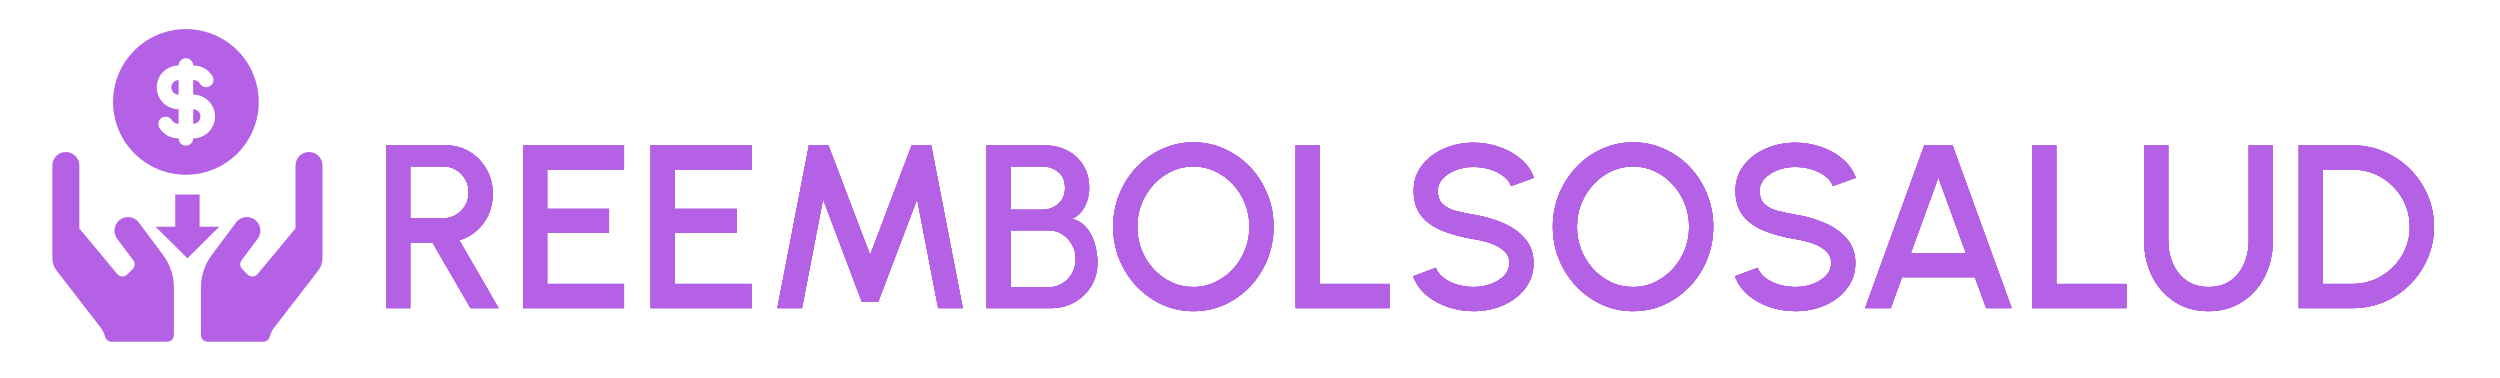 <svg width="430" height="65" viewBox="0 0 430 65" fill="none" xmlns="http://www.w3.org/2000/svg">
<path d="M66.4 53V25H76.7C78.22 25 79.587 25.373 80.8 26.12C82.013 26.867 82.973 27.873 83.68 29.14C84.4 30.393 84.76 31.793 84.76 33.34C84.76 34.647 84.513 35.84 84.02 36.92C83.54 38 82.86 38.92 81.98 39.68C81.113 40.44 80.12 40.987 79 41.32L85.76 53H80.94L74.38 41.7H70.56V53H66.4ZM70.56 37.54H76.26C77.06 37.54 77.787 37.34 78.44 36.94C79.107 36.54 79.633 36.007 80.02 35.34C80.407 34.673 80.6 33.92 80.6 33.08C80.6 32.24 80.407 31.487 80.02 30.82C79.633 30.14 79.107 29.607 78.44 29.22C77.787 28.82 77.06 28.62 76.26 28.62H70.56V37.54ZM89.955 53V25H107.335V29.16H94.115V35.92H104.755V40.08H94.115V48.84H107.335V53H89.955ZM111.908 53V25H129.288V29.16H116.068V35.92H126.708V40.08H116.068V48.84H129.288V53H111.908ZM133.705 53L139.125 25H142.485L149.665 43.86L156.805 25H160.165L165.605 53H161.365L157.745 34.26L151.045 51.94H148.245L141.565 34.26L137.945 53H133.705ZM169.681 53V25H179.621C181.061 25 182.361 25.293 183.521 25.88C184.695 26.467 185.621 27.313 186.301 28.42C186.995 29.513 187.341 30.827 187.341 32.36C187.341 33.107 187.221 33.84 186.981 34.56C186.741 35.28 186.401 35.913 185.961 36.46C185.521 37.007 184.988 37.393 184.361 37.62C185.215 37.833 185.921 38.22 186.481 38.78C187.055 39.327 187.508 39.967 187.841 40.7C188.175 41.433 188.408 42.193 188.541 42.98C188.688 43.767 188.761 44.513 188.761 45.22C188.761 46.713 188.401 48.047 187.681 49.22C186.961 50.393 185.995 51.32 184.781 52C183.581 52.667 182.255 53 180.801 53H169.681ZM173.841 49.4H180.401C181.255 49.4 182.028 49.187 182.721 48.76C183.428 48.333 183.988 47.747 184.401 47C184.815 46.24 185.021 45.387 185.021 44.44C185.021 43.613 184.815 42.833 184.401 42.1C183.988 41.353 183.428 40.753 182.721 40.3C182.028 39.847 181.255 39.62 180.401 39.62H173.841V49.4ZM173.841 36.08H179.181C180.275 36.08 181.215 35.747 182.001 35.08C182.788 34.413 183.181 33.5 183.181 32.34C183.181 31.1 182.788 30.173 182.001 29.56C181.215 28.933 180.275 28.62 179.181 28.62H173.841V36.08ZM205.259 53.52C203.366 53.52 201.586 53.147 199.919 52.4C198.253 51.64 196.786 50.593 195.519 49.26C194.253 47.927 193.259 46.387 192.539 44.64C191.819 42.88 191.459 41 191.459 39C191.459 37 191.819 35.127 192.539 33.38C193.259 31.62 194.253 30.073 195.519 28.74C196.786 27.407 198.253 26.367 199.919 25.62C201.586 24.86 203.366 24.48 205.259 24.48C207.166 24.48 208.953 24.86 210.619 25.62C212.286 26.367 213.753 27.407 215.019 28.74C216.286 30.073 217.273 31.62 217.979 33.38C218.699 35.127 219.059 37 219.059 39C219.059 41 218.699 42.88 217.979 44.64C217.273 46.387 216.286 47.927 215.019 49.26C213.753 50.593 212.286 51.64 210.619 52.4C208.953 53.147 207.166 53.52 205.259 53.52ZM205.259 49.36C206.593 49.36 207.839 49.087 208.999 48.54C210.159 47.993 211.179 47.247 212.059 46.3C212.953 45.34 213.646 44.24 214.139 43C214.646 41.747 214.899 40.413 214.899 39C214.899 37.587 214.646 36.253 214.139 35C213.646 33.747 212.953 32.647 212.059 31.7C211.179 30.74 210.159 29.993 208.999 29.46C207.839 28.913 206.593 28.64 205.259 28.64C203.926 28.64 202.679 28.913 201.519 29.46C200.359 30.007 199.333 30.76 198.439 31.72C197.559 32.667 196.866 33.767 196.359 35.02C195.866 36.26 195.619 37.587 195.619 39C195.619 40.427 195.866 41.767 196.359 43.02C196.866 44.26 197.559 45.36 198.439 46.32C199.333 47.267 200.359 48.013 201.519 48.56C202.679 49.093 203.926 49.36 205.259 49.36ZM222.845 53V25H227.005V48.84H239.065V53H222.845ZM253.45 53.52C251.917 53.52 250.444 53.28 249.03 52.8C247.617 52.32 246.384 51.633 245.33 50.74C244.277 49.833 243.524 48.76 243.07 47.52L246.97 46.06C247.197 46.7 247.63 47.273 248.27 47.78C248.924 48.273 249.697 48.66 250.59 48.94C251.497 49.22 252.45 49.36 253.45 49.36C254.517 49.36 255.517 49.187 256.45 48.84C257.397 48.493 258.157 48.013 258.73 47.4C259.317 46.787 259.61 46.067 259.61 45.24C259.61 44.387 259.304 43.687 258.69 43.14C258.09 42.593 257.317 42.16 256.37 41.84C255.437 41.52 254.464 41.28 253.45 41.12C251.49 40.8 249.73 40.333 248.17 39.72C246.624 39.107 245.397 38.247 244.49 37.14C243.597 36.033 243.15 34.593 243.15 32.82C243.15 31.153 243.624 29.7 244.57 28.46C245.53 27.22 246.79 26.26 248.35 25.58C249.924 24.887 251.624 24.54 253.45 24.54C254.957 24.54 256.41 24.78 257.81 25.26C259.224 25.727 260.464 26.413 261.53 27.32C262.61 28.213 263.384 29.3 263.85 30.58L259.91 32C259.684 31.347 259.25 30.78 258.61 30.3C257.97 29.807 257.197 29.42 256.29 29.14C255.397 28.86 254.45 28.72 253.45 28.72C252.384 28.707 251.384 28.88 250.45 29.24C249.53 29.587 248.777 30.067 248.19 30.68C247.604 31.293 247.31 32.007 247.31 32.82C247.31 33.82 247.584 34.58 248.13 35.1C248.677 35.62 249.41 36.007 250.33 36.26C251.264 36.5 252.304 36.72 253.45 36.92C255.29 37.213 256.99 37.7 258.55 38.38C260.124 39.06 261.384 39.967 262.33 41.1C263.29 42.22 263.77 43.6 263.77 45.24C263.77 46.893 263.29 48.347 262.33 49.6C261.384 50.84 260.124 51.807 258.55 52.5C256.99 53.18 255.29 53.52 253.45 53.52ZM280.884 53.52C278.991 53.52 277.211 53.147 275.544 52.4C273.878 51.64 272.411 50.593 271.144 49.26C269.878 47.927 268.884 46.387 268.164 44.64C267.444 42.88 267.084 41 267.084 39C267.084 37 267.444 35.127 268.164 33.38C268.884 31.62 269.878 30.073 271.144 28.74C272.411 27.407 273.878 26.367 275.544 25.62C277.211 24.86 278.991 24.48 280.884 24.48C282.791 24.48 284.578 24.86 286.244 25.62C287.911 26.367 289.378 27.407 290.644 28.74C291.911 30.073 292.898 31.62 293.604 33.38C294.324 35.127 294.684 37 294.684 39C294.684 41 294.324 42.88 293.604 44.64C292.898 46.387 291.911 47.927 290.644 49.26C289.378 50.593 287.911 51.64 286.244 52.4C284.578 53.147 282.791 53.52 280.884 53.52ZM280.884 49.36C282.218 49.36 283.464 49.087 284.624 48.54C285.784 47.993 286.804 47.247 287.684 46.3C288.578 45.34 289.271 44.24 289.764 43C290.271 41.747 290.524 40.413 290.524 39C290.524 37.587 290.271 36.253 289.764 35C289.271 33.747 288.578 32.647 287.684 31.7C286.804 30.74 285.784 29.993 284.624 29.46C283.464 28.913 282.218 28.64 280.884 28.64C279.551 28.64 278.304 28.913 277.144 29.46C275.984 30.007 274.958 30.76 274.064 31.72C273.184 32.667 272.491 33.767 271.984 35.02C271.491 36.26 271.244 37.587 271.244 39C271.244 40.427 271.491 41.767 271.984 43.02C272.491 44.26 273.184 45.36 274.064 46.32C274.958 47.267 275.984 48.013 277.144 48.56C278.304 49.093 279.551 49.36 280.884 49.36ZM308.802 53.52C307.269 53.52 305.795 53.28 304.382 52.8C302.969 52.32 301.735 51.633 300.682 50.74C299.629 49.833 298.875 48.76 298.422 47.52L302.322 46.06C302.549 46.7 302.982 47.273 303.622 47.78C304.275 48.273 305.049 48.66 305.942 48.94C306.849 49.22 307.802 49.36 308.802 49.36C309.869 49.36 310.869 49.187 311.802 48.84C312.749 48.493 313.509 48.013 314.082 47.4C314.669 46.787 314.962 46.067 314.962 45.24C314.962 44.387 314.655 43.687 314.042 43.14C313.442 42.593 312.669 42.16 311.722 41.84C310.789 41.52 309.815 41.28 308.802 41.12C306.842 40.8 305.082 40.333 303.522 39.72C301.975 39.107 300.749 38.247 299.842 37.14C298.949 36.033 298.502 34.593 298.502 32.82C298.502 31.153 298.975 29.7 299.922 28.46C300.882 27.22 302.142 26.26 303.702 25.58C305.275 24.887 306.975 24.54 308.802 24.54C310.309 24.54 311.762 24.78 313.162 25.26C314.575 25.727 315.815 26.413 316.882 27.32C317.962 28.213 318.735 29.3 319.202 30.58L315.262 32C315.035 31.347 314.602 30.78 313.962 30.3C313.322 29.807 312.549 29.42 311.642 29.14C310.749 28.86 309.802 28.72 308.802 28.72C307.735 28.707 306.735 28.88 305.802 29.24C304.882 29.587 304.129 30.067 303.542 30.68C302.955 31.293 302.662 32.007 302.662 32.82C302.662 33.82 302.935 34.58 303.482 35.1C304.029 35.62 304.762 36.007 305.682 36.26C306.615 36.5 307.655 36.72 308.802 36.92C310.642 37.213 312.342 37.7 313.902 38.38C315.475 39.06 316.735 39.967 317.682 41.1C318.642 42.22 319.122 43.6 319.122 45.24C319.122 46.893 318.642 48.347 317.682 49.6C316.735 50.84 315.475 51.807 313.902 52.5C312.342 53.18 310.642 53.52 308.802 53.52ZM330.975 25H335.835L346.015 53H341.615L339.675 47.68H327.135L325.215 53H320.795L330.975 25ZM328.675 43.52H338.135L333.395 30.52L328.675 43.52ZM349.525 53V25H353.685V48.84H365.745V53H349.525ZM379.863 53.52C377.623 53.52 375.669 52.973 374.003 51.88C372.349 50.787 371.063 49.32 370.143 47.48C369.236 45.627 368.783 43.573 368.783 41.32V25H372.943V41.32C372.943 42.787 373.209 44.133 373.743 45.36C374.289 46.573 375.076 47.547 376.103 48.28C377.143 49 378.396 49.36 379.863 49.36C381.369 49.36 382.636 49 383.663 48.28C384.689 47.547 385.463 46.573 385.983 45.36C386.516 44.133 386.783 42.787 386.783 41.32V25H390.943V41.32C390.943 43.013 390.683 44.6 390.163 46.08C389.643 47.547 388.896 48.84 387.923 49.96C386.949 51.08 385.783 51.953 384.423 52.58C383.063 53.207 381.543 53.52 379.863 53.52ZM395.384 53V25H404.644C406.578 25 408.391 25.367 410.084 26.1C411.778 26.82 413.264 27.827 414.544 29.12C415.824 30.4 416.824 31.887 417.544 33.58C418.278 35.26 418.644 37.067 418.644 39C418.644 40.933 418.278 42.747 417.544 44.44C416.824 46.12 415.824 47.607 414.544 48.9C413.264 50.18 411.778 51.187 410.084 51.92C408.391 52.64 406.578 53 404.644 53H395.384ZM399.544 48.84H404.644C406.004 48.84 407.271 48.587 408.444 48.08C409.631 47.573 410.678 46.867 411.584 45.96C412.504 45.053 413.218 44.007 413.724 42.82C414.231 41.633 414.484 40.36 414.484 39C414.484 37.64 414.231 36.367 413.724 35.18C413.218 33.993 412.504 32.947 411.584 32.04C410.678 31.133 409.631 30.427 408.444 29.92C407.271 29.413 406.004 29.16 404.644 29.16H399.544V48.84Z" fill="#B461E5"/>
<path d="M66.4 53V25H76.7C78.22 25 79.587 25.373 80.8 26.12C82.013 26.867 82.973 27.873 83.68 29.14C84.4 30.393 84.76 31.793 84.76 33.34C84.76 34.647 84.513 35.84 84.02 36.92C83.54 38 82.86 38.92 81.98 39.68C81.113 40.44 80.12 40.987 79 41.32L85.76 53H80.94L74.38 41.7H70.56V53H66.4ZM70.56 37.54H76.26C77.06 37.54 77.787 37.34 78.44 36.94C79.107 36.54 79.633 36.007 80.02 35.34C80.407 34.673 80.6 33.92 80.6 33.08C80.6 32.24 80.407 31.487 80.02 30.82C79.633 30.14 79.107 29.607 78.44 29.22C77.787 28.82 77.06 28.62 76.26 28.62H70.56V37.54ZM89.955 53V25H107.335V29.16H94.115V35.92H104.755V40.08H94.115V48.84H107.335V53H89.955ZM111.908 53V25H129.288V29.16H116.068V35.92H126.708V40.08H116.068V48.84H129.288V53H111.908ZM133.705 53L139.125 25H142.485L149.665 43.86L156.805 25H160.165L165.605 53H161.365L157.745 34.26L151.045 51.94H148.245L141.565 34.26L137.945 53H133.705ZM169.681 53V25H179.621C181.061 25 182.361 25.293 183.521 25.88C184.695 26.467 185.621 27.313 186.301 28.42C186.995 29.513 187.341 30.827 187.341 32.36C187.341 33.107 187.221 33.84 186.981 34.56C186.741 35.28 186.401 35.913 185.961 36.46C185.521 37.007 184.988 37.393 184.361 37.62C185.215 37.833 185.921 38.22 186.481 38.78C187.055 39.327 187.508 39.967 187.841 40.7C188.175 41.433 188.408 42.193 188.541 42.98C188.688 43.767 188.761 44.513 188.761 45.22C188.761 46.713 188.401 48.047 187.681 49.22C186.961 50.393 185.995 51.32 184.781 52C183.581 52.667 182.255 53 180.801 53H169.681ZM173.841 49.4H180.401C181.255 49.4 182.028 49.187 182.721 48.76C183.428 48.333 183.988 47.747 184.401 47C184.815 46.24 185.021 45.387 185.021 44.44C185.021 43.613 184.815 42.833 184.401 42.1C183.988 41.353 183.428 40.753 182.721 40.3C182.028 39.847 181.255 39.62 180.401 39.62H173.841V49.4ZM173.841 36.08H179.181C180.275 36.08 181.215 35.747 182.001 35.08C182.788 34.413 183.181 33.5 183.181 32.34C183.181 31.1 182.788 30.173 182.001 29.56C181.215 28.933 180.275 28.62 179.181 28.62H173.841V36.08ZM205.259 53.52C203.366 53.52 201.586 53.147 199.919 52.4C198.253 51.64 196.786 50.593 195.519 49.26C194.253 47.927 193.259 46.387 192.539 44.64C191.819 42.88 191.459 41 191.459 39C191.459 37 191.819 35.127 192.539 33.38C193.259 31.62 194.253 30.073 195.519 28.74C196.786 27.407 198.253 26.367 199.919 25.62C201.586 24.86 203.366 24.48 205.259 24.48C207.166 24.48 208.953 24.86 210.619 25.62C212.286 26.367 213.753 27.407 215.019 28.74C216.286 30.073 217.273 31.62 217.979 33.38C218.699 35.127 219.059 37 219.059 39C219.059 41 218.699 42.88 217.979 44.64C217.273 46.387 216.286 47.927 215.019 49.26C213.753 50.593 212.286 51.64 210.619 52.4C208.953 53.147 207.166 53.52 205.259 53.52ZM205.259 49.36C206.593 49.36 207.839 49.087 208.999 48.54C210.159 47.993 211.179 47.247 212.059 46.3C212.953 45.34 213.646 44.24 214.139 43C214.646 41.747 214.899 40.413 214.899 39C214.899 37.587 214.646 36.253 214.139 35C213.646 33.747 212.953 32.647 212.059 31.7C211.179 30.74 210.159 29.993 208.999 29.46C207.839 28.913 206.593 28.64 205.259 28.64C203.926 28.64 202.679 28.913 201.519 29.46C200.359 30.007 199.333 30.76 198.439 31.72C197.559 32.667 196.866 33.767 196.359 35.02C195.866 36.26 195.619 37.587 195.619 39C195.619 40.427 195.866 41.767 196.359 43.02C196.866 44.26 197.559 45.36 198.439 46.32C199.333 47.267 200.359 48.013 201.519 48.56C202.679 49.093 203.926 49.36 205.259 49.36ZM222.845 53V25H227.005V48.84H239.065V53H222.845ZM253.45 53.52C251.917 53.52 250.444 53.28 249.03 52.8C247.617 52.32 246.384 51.633 245.33 50.74C244.277 49.833 243.524 48.76 243.07 47.52L246.97 46.06C247.197 46.7 247.63 47.273 248.27 47.78C248.924 48.273 249.697 48.66 250.59 48.94C251.497 49.22 252.45 49.36 253.45 49.36C254.517 49.36 255.517 49.187 256.45 48.84C257.397 48.493 258.157 48.013 258.73 47.4C259.317 46.787 259.61 46.067 259.61 45.24C259.61 44.387 259.304 43.687 258.69 43.14C258.09 42.593 257.317 42.16 256.37 41.84C255.437 41.52 254.464 41.28 253.45 41.12C251.49 40.8 249.73 40.333 248.17 39.72C246.624 39.107 245.397 38.247 244.49 37.14C243.597 36.033 243.15 34.593 243.15 32.82C243.15 31.153 243.624 29.7 244.57 28.46C245.53 27.22 246.79 26.26 248.35 25.58C249.924 24.887 251.624 24.54 253.45 24.54C254.957 24.54 256.41 24.78 257.81 25.26C259.224 25.727 260.464 26.413 261.53 27.32C262.61 28.213 263.384 29.3 263.85 30.58L259.91 32C259.684 31.347 259.25 30.78 258.61 30.3C257.97 29.807 257.197 29.42 256.29 29.14C255.397 28.86 254.45 28.72 253.45 28.72C252.384 28.707 251.384 28.88 250.45 29.24C249.53 29.587 248.777 30.067 248.19 30.68C247.604 31.293 247.31 32.007 247.31 32.82C247.31 33.82 247.584 34.58 248.13 35.1C248.677 35.62 249.41 36.007 250.33 36.26C251.264 36.5 252.304 36.72 253.45 36.92C255.29 37.213 256.99 37.7 258.55 38.38C260.124 39.06 261.384 39.967 262.33 41.1C263.29 42.22 263.77 43.6 263.77 45.24C263.77 46.893 263.29 48.347 262.33 49.6C261.384 50.84 260.124 51.807 258.55 52.5C256.99 53.18 255.29 53.52 253.45 53.52ZM280.884 53.52C278.991 53.52 277.211 53.147 275.544 52.4C273.878 51.64 272.411 50.593 271.144 49.26C269.878 47.927 268.884 46.387 268.164 44.64C267.444 42.88 267.084 41 267.084 39C267.084 37 267.444 35.127 268.164 33.38C268.884 31.62 269.878 30.073 271.144 28.74C272.411 27.407 273.878 26.367 275.544 25.62C277.211 24.86 278.991 24.48 280.884 24.48C282.791 24.48 284.578 24.86 286.244 25.62C287.911 26.367 289.378 27.407 290.644 28.74C291.911 30.073 292.898 31.62 293.604 33.38C294.324 35.127 294.684 37 294.684 39C294.684 41 294.324 42.88 293.604 44.64C292.898 46.387 291.911 47.927 290.644 49.26C289.378 50.593 287.911 51.64 286.244 52.4C284.578 53.147 282.791 53.52 280.884 53.52ZM280.884 49.36C282.218 49.36 283.464 49.087 284.624 48.54C285.784 47.993 286.804 47.247 287.684 46.3C288.578 45.34 289.271 44.24 289.764 43C290.271 41.747 290.524 40.413 290.524 39C290.524 37.587 290.271 36.253 289.764 35C289.271 33.747 288.578 32.647 287.684 31.7C286.804 30.74 285.784 29.993 284.624 29.46C283.464 28.913 282.218 28.64 280.884 28.64C279.551 28.64 278.304 28.913 277.144 29.46C275.984 30.007 274.958 30.76 274.064 31.72C273.184 32.667 272.491 33.767 271.984 35.02C271.491 36.26 271.244 37.587 271.244 39C271.244 40.427 271.491 41.767 271.984 43.02C272.491 44.26 273.184 45.36 274.064 46.32C274.958 47.267 275.984 48.013 277.144 48.56C278.304 49.093 279.551 49.36 280.884 49.36ZM308.802 53.52C307.269 53.52 305.795 53.28 304.382 52.8C302.969 52.32 301.735 51.633 300.682 50.74C299.629 49.833 298.875 48.76 298.422 47.52L302.322 46.06C302.549 46.7 302.982 47.273 303.622 47.78C304.275 48.273 305.049 48.66 305.942 48.94C306.849 49.22 307.802 49.36 308.802 49.36C309.869 49.36 310.869 49.187 311.802 48.84C312.749 48.493 313.509 48.013 314.082 47.4C314.669 46.787 314.962 46.067 314.962 45.24C314.962 44.387 314.655 43.687 314.042 43.14C313.442 42.593 312.669 42.16 311.722 41.84C310.789 41.52 309.815 41.28 308.802 41.12C306.842 40.8 305.082 40.333 303.522 39.72C301.975 39.107 300.749 38.247 299.842 37.14C298.949 36.033 298.502 34.593 298.502 32.82C298.502 31.153 298.975 29.7 299.922 28.46C300.882 27.22 302.142 26.26 303.702 25.58C305.275 24.887 306.975 24.54 308.802 24.54C310.309 24.54 311.762 24.78 313.162 25.26C314.575 25.727 315.815 26.413 316.882 27.32C317.962 28.213 318.735 29.3 319.202 30.58L315.262 32C315.035 31.347 314.602 30.78 313.962 30.3C313.322 29.807 312.549 29.42 311.642 29.14C310.749 28.86 309.802 28.72 308.802 28.72C307.735 28.707 306.735 28.88 305.802 29.24C304.882 29.587 304.129 30.067 303.542 30.68C302.955 31.293 302.662 32.007 302.662 32.82C302.662 33.82 302.935 34.58 303.482 35.1C304.029 35.62 304.762 36.007 305.682 36.26C306.615 36.5 307.655 36.72 308.802 36.92C310.642 37.213 312.342 37.7 313.902 38.38C315.475 39.06 316.735 39.967 317.682 41.1C318.642 42.22 319.122 43.6 319.122 45.24C319.122 46.893 318.642 48.347 317.682 49.6C316.735 50.84 315.475 51.807 313.902 52.5C312.342 53.18 310.642 53.52 308.802 53.52ZM330.975 25H335.835L346.015 53H341.615L339.675 47.68H327.135L325.215 53H320.795L330.975 25ZM328.675 43.52H338.135L333.395 30.52L328.675 43.52ZM349.525 53V25H353.685V48.84H365.745V53H349.525ZM379.863 53.52C377.623 53.52 375.669 52.973 374.003 51.88C372.349 50.787 371.063 49.32 370.143 47.48C369.236 45.627 368.783 43.573 368.783 41.32V25H372.943V41.32C372.943 42.787 373.209 44.133 373.743 45.36C374.289 46.573 375.076 47.547 376.103 48.28C377.143 49 378.396 49.36 379.863 49.36C381.369 49.36 382.636 49 383.663 48.28C384.689 47.547 385.463 46.573 385.983 45.36C386.516 44.133 386.783 42.787 386.783 41.32V25H390.943V41.32C390.943 43.013 390.683 44.6 390.163 46.08C389.643 47.547 388.896 48.84 387.923 49.96C386.949 51.08 385.783 51.953 384.423 52.58C383.063 53.207 381.543 53.52 379.863 53.52ZM395.384 53V25H404.644C406.578 25 408.391 25.367 410.084 26.1C411.778 26.82 413.264 27.827 414.544 29.12C415.824 30.4 416.824 31.887 417.544 33.58C418.278 35.26 418.644 37.067 418.644 39C418.644 40.933 418.278 42.747 417.544 44.44C416.824 46.12 415.824 47.607 414.544 48.9C413.264 50.18 411.778 51.187 410.084 51.92C408.391 52.64 406.578 53 404.644 53H395.384ZM399.544 48.84H404.644C406.004 48.84 407.271 48.587 408.444 48.08C409.631 47.573 410.678 46.867 411.584 45.96C412.504 45.053 413.218 44.007 413.724 42.82C414.231 41.633 414.484 40.36 414.484 39C414.484 37.64 414.231 36.367 413.724 35.18C413.218 33.993 412.504 32.947 411.584 32.04C410.678 31.133 409.631 30.427 408.444 29.92C407.271 29.413 406.004 29.16 404.644 29.16H399.544V48.84Z" fill="#B461E5"/>
<path d="M66.4 53V25H76.7C78.22 25 79.587 25.373 80.8 26.12C82.013 26.867 82.973 27.873 83.68 29.14C84.4 30.393 84.76 31.793 84.76 33.34C84.76 34.647 84.513 35.84 84.02 36.92C83.54 38 82.86 38.92 81.98 39.68C81.113 40.44 80.12 40.987 79 41.32L85.76 53H80.94L74.38 41.7H70.56V53H66.4ZM70.56 37.54H76.26C77.06 37.54 77.787 37.34 78.44 36.94C79.107 36.54 79.633 36.007 80.02 35.34C80.407 34.673 80.6 33.92 80.6 33.08C80.6 32.24 80.407 31.487 80.02 30.82C79.633 30.14 79.107 29.607 78.44 29.22C77.787 28.82 77.06 28.62 76.26 28.62H70.56V37.54ZM89.955 53V25H107.335V29.16H94.115V35.92H104.755V40.08H94.115V48.84H107.335V53H89.955ZM111.908 53V25H129.288V29.16H116.068V35.92H126.708V40.08H116.068V48.84H129.288V53H111.908ZM133.705 53L139.125 25H142.485L149.665 43.86L156.805 25H160.165L165.605 53H161.365L157.745 34.26L151.045 51.94H148.245L141.565 34.26L137.945 53H133.705ZM169.681 53V25H179.621C181.061 25 182.361 25.293 183.521 25.88C184.695 26.467 185.621 27.313 186.301 28.42C186.995 29.513 187.341 30.827 187.341 32.36C187.341 33.107 187.221 33.84 186.981 34.56C186.741 35.28 186.401 35.913 185.961 36.46C185.521 37.007 184.988 37.393 184.361 37.62C185.215 37.833 185.921 38.22 186.481 38.78C187.055 39.327 187.508 39.967 187.841 40.7C188.175 41.433 188.408 42.193 188.541 42.98C188.688 43.767 188.761 44.513 188.761 45.22C188.761 46.713 188.401 48.047 187.681 49.22C186.961 50.393 185.995 51.32 184.781 52C183.581 52.667 182.255 53 180.801 53H169.681ZM173.841 49.4H180.401C181.255 49.4 182.028 49.187 182.721 48.76C183.428 48.333 183.988 47.747 184.401 47C184.815 46.24 185.021 45.387 185.021 44.44C185.021 43.613 184.815 42.833 184.401 42.1C183.988 41.353 183.428 40.753 182.721 40.3C182.028 39.847 181.255 39.62 180.401 39.62H173.841V49.4ZM173.841 36.08H179.181C180.275 36.08 181.215 35.747 182.001 35.08C182.788 34.413 183.181 33.5 183.181 32.34C183.181 31.1 182.788 30.173 182.001 29.56C181.215 28.933 180.275 28.62 179.181 28.62H173.841V36.08ZM205.259 53.52C203.366 53.52 201.586 53.147 199.919 52.4C198.253 51.64 196.786 50.593 195.519 49.26C194.253 47.927 193.259 46.387 192.539 44.64C191.819 42.88 191.459 41 191.459 39C191.459 37 191.819 35.127 192.539 33.38C193.259 31.62 194.253 30.073 195.519 28.74C196.786 27.407 198.253 26.367 199.919 25.62C201.586 24.86 203.366 24.48 205.259 24.48C207.166 24.48 208.953 24.86 210.619 25.62C212.286 26.367 213.753 27.407 215.019 28.74C216.286 30.073 217.273 31.62 217.979 33.38C218.699 35.127 219.059 37 219.059 39C219.059 41 218.699 42.88 217.979 44.64C217.273 46.387 216.286 47.927 215.019 49.26C213.753 50.593 212.286 51.64 210.619 52.4C208.953 53.147 207.166 53.52 205.259 53.52ZM205.259 49.36C206.593 49.36 207.839 49.087 208.999 48.54C210.159 47.993 211.179 47.247 212.059 46.3C212.953 45.34 213.646 44.24 214.139 43C214.646 41.747 214.899 40.413 214.899 39C214.899 37.587 214.646 36.253 214.139 35C213.646 33.747 212.953 32.647 212.059 31.7C211.179 30.74 210.159 29.993 208.999 29.46C207.839 28.913 206.593 28.64 205.259 28.64C203.926 28.64 202.679 28.913 201.519 29.46C200.359 30.007 199.333 30.76 198.439 31.72C197.559 32.667 196.866 33.767 196.359 35.02C195.866 36.26 195.619 37.587 195.619 39C195.619 40.427 195.866 41.767 196.359 43.02C196.866 44.26 197.559 45.36 198.439 46.32C199.333 47.267 200.359 48.013 201.519 48.56C202.679 49.093 203.926 49.36 205.259 49.36ZM222.845 53V25H227.005V48.84H239.065V53H222.845ZM253.45 53.52C251.917 53.52 250.444 53.28 249.03 52.8C247.617 52.32 246.384 51.633 245.33 50.74C244.277 49.833 243.524 48.76 243.07 47.52L246.97 46.06C247.197 46.7 247.63 47.273 248.27 47.78C248.924 48.273 249.697 48.66 250.59 48.94C251.497 49.22 252.45 49.36 253.45 49.36C254.517 49.36 255.517 49.187 256.45 48.84C257.397 48.493 258.157 48.013 258.73 47.4C259.317 46.787 259.61 46.067 259.61 45.24C259.61 44.387 259.304 43.687 258.69 43.14C258.09 42.593 257.317 42.16 256.37 41.84C255.437 41.52 254.464 41.28 253.45 41.12C251.49 40.8 249.73 40.333 248.17 39.72C246.624 39.107 245.397 38.247 244.49 37.14C243.597 36.033 243.15 34.593 243.15 32.82C243.15 31.153 243.624 29.7 244.57 28.46C245.53 27.22 246.79 26.26 248.35 25.58C249.924 24.887 251.624 24.54 253.45 24.54C254.957 24.54 256.41 24.78 257.81 25.26C259.224 25.727 260.464 26.413 261.53 27.32C262.61 28.213 263.384 29.3 263.85 30.58L259.91 32C259.684 31.347 259.25 30.78 258.61 30.3C257.97 29.807 257.197 29.42 256.29 29.14C255.397 28.86 254.45 28.72 253.45 28.72C252.384 28.707 251.384 28.88 250.45 29.24C249.53 29.587 248.777 30.067 248.19 30.68C247.604 31.293 247.31 32.007 247.31 32.82C247.31 33.82 247.584 34.58 248.13 35.1C248.677 35.62 249.41 36.007 250.33 36.26C251.264 36.5 252.304 36.72 253.45 36.92C255.29 37.213 256.99 37.7 258.55 38.38C260.124 39.06 261.384 39.967 262.33 41.1C263.29 42.22 263.77 43.6 263.77 45.24C263.77 46.893 263.29 48.347 262.33 49.6C261.384 50.84 260.124 51.807 258.55 52.5C256.99 53.18 255.29 53.52 253.45 53.52ZM280.884 53.52C278.991 53.52 277.211 53.147 275.544 52.4C273.878 51.64 272.411 50.593 271.144 49.26C269.878 47.927 268.884 46.387 268.164 44.64C267.444 42.88 267.084 41 267.084 39C267.084 37 267.444 35.127 268.164 33.38C268.884 31.62 269.878 30.073 271.144 28.74C272.411 27.407 273.878 26.367 275.544 25.62C277.211 24.86 278.991 24.48 280.884 24.48C282.791 24.48 284.578 24.86 286.244 25.62C287.911 26.367 289.378 27.407 290.644 28.74C291.911 30.073 292.898 31.62 293.604 33.38C294.324 35.127 294.684 37 294.684 39C294.684 41 294.324 42.88 293.604 44.64C292.898 46.387 291.911 47.927 290.644 49.26C289.378 50.593 287.911 51.64 286.244 52.4C284.578 53.147 282.791 53.52 280.884 53.52ZM280.884 49.36C282.218 49.36 283.464 49.087 284.624 48.54C285.784 47.993 286.804 47.247 287.684 46.3C288.578 45.34 289.271 44.24 289.764 43C290.271 41.747 290.524 40.413 290.524 39C290.524 37.587 290.271 36.253 289.764 35C289.271 33.747 288.578 32.647 287.684 31.7C286.804 30.74 285.784 29.993 284.624 29.46C283.464 28.913 282.218 28.64 280.884 28.64C279.551 28.64 278.304 28.913 277.144 29.46C275.984 30.007 274.958 30.76 274.064 31.72C273.184 32.667 272.491 33.767 271.984 35.02C271.491 36.26 271.244 37.587 271.244 39C271.244 40.427 271.491 41.767 271.984 43.02C272.491 44.26 273.184 45.36 274.064 46.32C274.958 47.267 275.984 48.013 277.144 48.56C278.304 49.093 279.551 49.36 280.884 49.36ZM308.802 53.52C307.269 53.52 305.795 53.28 304.382 52.8C302.969 52.32 301.735 51.633 300.682 50.74C299.629 49.833 298.875 48.76 298.422 47.52L302.322 46.06C302.549 46.7 302.982 47.273 303.622 47.78C304.275 48.273 305.049 48.66 305.942 48.94C306.849 49.22 307.802 49.36 308.802 49.36C309.869 49.36 310.869 49.187 311.802 48.84C312.749 48.493 313.509 48.013 314.082 47.4C314.669 46.787 314.962 46.067 314.962 45.24C314.962 44.387 314.655 43.687 314.042 43.14C313.442 42.593 312.669 42.16 311.722 41.84C310.789 41.52 309.815 41.28 308.802 41.12C306.842 40.8 305.082 40.333 303.522 39.72C301.975 39.107 300.749 38.247 299.842 37.14C298.949 36.033 298.502 34.593 298.502 32.82C298.502 31.153 298.975 29.7 299.922 28.46C300.882 27.22 302.142 26.26 303.702 25.58C305.275 24.887 306.975 24.54 308.802 24.54C310.309 24.54 311.762 24.78 313.162 25.26C314.575 25.727 315.815 26.413 316.882 27.32C317.962 28.213 318.735 29.3 319.202 30.58L315.262 32C315.035 31.347 314.602 30.78 313.962 30.3C313.322 29.807 312.549 29.42 311.642 29.14C310.749 28.86 309.802 28.72 308.802 28.72C307.735 28.707 306.735 28.88 305.802 29.24C304.882 29.587 304.129 30.067 303.542 30.68C302.955 31.293 302.662 32.007 302.662 32.82C302.662 33.82 302.935 34.58 303.482 35.1C304.029 35.62 304.762 36.007 305.682 36.26C306.615 36.5 307.655 36.72 308.802 36.92C310.642 37.213 312.342 37.7 313.902 38.38C315.475 39.06 316.735 39.967 317.682 41.1C318.642 42.22 319.122 43.6 319.122 45.24C319.122 46.893 318.642 48.347 317.682 49.6C316.735 50.84 315.475 51.807 313.902 52.5C312.342 53.18 310.642 53.52 308.802 53.52ZM330.975 25H335.835L346.015 53H341.615L339.675 47.68H327.135L325.215 53H320.795L330.975 25ZM328.675 43.52H338.135L333.395 30.52L328.675 43.52ZM349.525 53V25H353.685V48.84H365.745V53H349.525ZM379.863 53.52C377.623 53.52 375.669 52.973 374.003 51.88C372.349 50.787 371.063 49.32 370.143 47.48C369.236 45.627 368.783 43.573 368.783 41.32V25H372.943V41.32C372.943 42.787 373.209 44.133 373.743 45.36C374.289 46.573 375.076 47.547 376.103 48.28C377.143 49 378.396 49.36 379.863 49.36C381.369 49.36 382.636 49 383.663 48.28C384.689 47.547 385.463 46.573 385.983 45.36C386.516 44.133 386.783 42.787 386.783 41.32V25H390.943V41.32C390.943 43.013 390.683 44.6 390.163 46.08C389.643 47.547 388.896 48.84 387.923 49.96C386.949 51.08 385.783 51.953 384.423 52.58C383.063 53.207 381.543 53.52 379.863 53.52ZM395.384 53V25H404.644C406.578 25 408.391 25.367 410.084 26.1C411.778 26.82 413.264 27.827 414.544 29.12C415.824 30.4 416.824 31.887 417.544 33.58C418.278 35.26 418.644 37.067 418.644 39C418.644 40.933 418.278 42.747 417.544 44.44C416.824 46.12 415.824 47.607 414.544 48.9C413.264 50.18 411.778 51.187 410.084 51.92C408.391 52.64 406.578 53 404.644 53H395.384ZM399.544 48.84H404.644C406.004 48.84 407.271 48.587 408.444 48.08C409.631 47.573 410.678 46.867 411.584 45.96C412.504 45.053 413.218 44.007 413.724 42.82C414.231 41.633 414.484 40.36 414.484 39C414.484 37.64 414.231 36.367 413.724 35.18C413.218 33.993 412.504 32.947 411.584 32.04C410.678 31.133 409.631 30.427 408.444 29.92C407.271 29.413 406.004 29.16 404.644 29.16H399.544V48.84Z" fill="#B461E5"/>
<path d="M66.4 53V25H76.7C78.22 25 79.587 25.373 80.8 26.12C82.013 26.867 82.973 27.873 83.68 29.14C84.4 30.393 84.76 31.793 84.76 33.34C84.76 34.647 84.513 35.84 84.02 36.92C83.54 38 82.86 38.92 81.98 39.68C81.113 40.44 80.12 40.987 79 41.32L85.76 53H80.94L74.38 41.7H70.56V53H66.4ZM70.56 37.54H76.26C77.06 37.54 77.787 37.34 78.44 36.94C79.107 36.54 79.633 36.007 80.02 35.34C80.407 34.673 80.6 33.92 80.6 33.08C80.6 32.24 80.407 31.487 80.02 30.82C79.633 30.14 79.107 29.607 78.44 29.22C77.787 28.82 77.06 28.62 76.26 28.62H70.56V37.54ZM89.955 53V25H107.335V29.16H94.115V35.92H104.755V40.08H94.115V48.84H107.335V53H89.955ZM111.908 53V25H129.288V29.16H116.068V35.92H126.708V40.08H116.068V48.84H129.288V53H111.908ZM133.705 53L139.125 25H142.485L149.665 43.86L156.805 25H160.165L165.605 53H161.365L157.745 34.26L151.045 51.94H148.245L141.565 34.26L137.945 53H133.705ZM169.681 53V25H179.621C181.061 25 182.361 25.293 183.521 25.88C184.695 26.467 185.621 27.313 186.301 28.42C186.995 29.513 187.341 30.827 187.341 32.36C187.341 33.107 187.221 33.84 186.981 34.56C186.741 35.28 186.401 35.913 185.961 36.46C185.521 37.007 184.988 37.393 184.361 37.62C185.215 37.833 185.921 38.22 186.481 38.78C187.055 39.327 187.508 39.967 187.841 40.7C188.175 41.433 188.408 42.193 188.541 42.98C188.688 43.767 188.761 44.513 188.761 45.22C188.761 46.713 188.401 48.047 187.681 49.22C186.961 50.393 185.995 51.32 184.781 52C183.581 52.667 182.255 53 180.801 53H169.681ZM173.841 49.4H180.401C181.255 49.4 182.028 49.187 182.721 48.76C183.428 48.333 183.988 47.747 184.401 47C184.815 46.24 185.021 45.387 185.021 44.44C185.021 43.613 184.815 42.833 184.401 42.1C183.988 41.353 183.428 40.753 182.721 40.3C182.028 39.847 181.255 39.62 180.401 39.62H173.841V49.4ZM173.841 36.08H179.181C180.275 36.08 181.215 35.747 182.001 35.08C182.788 34.413 183.181 33.5 183.181 32.34C183.181 31.1 182.788 30.173 182.001 29.56C181.215 28.933 180.275 28.62 179.181 28.62H173.841V36.08ZM205.259 53.52C203.366 53.52 201.586 53.147 199.919 52.4C198.253 51.64 196.786 50.593 195.519 49.26C194.253 47.927 193.259 46.387 192.539 44.64C191.819 42.88 191.459 41 191.459 39C191.459 37 191.819 35.127 192.539 33.38C193.259 31.62 194.253 30.073 195.519 28.74C196.786 27.407 198.253 26.367 199.919 25.62C201.586 24.86 203.366 24.48 205.259 24.48C207.166 24.48 208.953 24.86 210.619 25.62C212.286 26.367 213.753 27.407 215.019 28.74C216.286 30.073 217.273 31.62 217.979 33.38C218.699 35.127 219.059 37 219.059 39C219.059 41 218.699 42.88 217.979 44.64C217.273 46.387 216.286 47.927 215.019 49.26C213.753 50.593 212.286 51.64 210.619 52.4C208.953 53.147 207.166 53.52 205.259 53.52ZM205.259 49.36C206.593 49.36 207.839 49.087 208.999 48.54C210.159 47.993 211.179 47.247 212.059 46.3C212.953 45.34 213.646 44.24 214.139 43C214.646 41.747 214.899 40.413 214.899 39C214.899 37.587 214.646 36.253 214.139 35C213.646 33.747 212.953 32.647 212.059 31.7C211.179 30.74 210.159 29.993 208.999 29.46C207.839 28.913 206.593 28.64 205.259 28.64C203.926 28.64 202.679 28.913 201.519 29.46C200.359 30.007 199.333 30.76 198.439 31.72C197.559 32.667 196.866 33.767 196.359 35.02C195.866 36.26 195.619 37.587 195.619 39C195.619 40.427 195.866 41.767 196.359 43.02C196.866 44.26 197.559 45.36 198.439 46.32C199.333 47.267 200.359 48.013 201.519 48.56C202.679 49.093 203.926 49.36 205.259 49.36ZM222.845 53V25H227.005V48.84H239.065V53H222.845ZM253.45 53.52C251.917 53.52 250.444 53.28 249.03 52.8C247.617 52.32 246.384 51.633 245.33 50.74C244.277 49.833 243.524 48.76 243.07 47.52L246.97 46.06C247.197 46.7 247.63 47.273 248.27 47.78C248.924 48.273 249.697 48.66 250.59 48.94C251.497 49.22 252.45 49.36 253.45 49.36C254.517 49.36 255.517 49.187 256.45 48.84C257.397 48.493 258.157 48.013 258.73 47.4C259.317 46.787 259.61 46.067 259.61 45.24C259.61 44.387 259.304 43.687 258.69 43.14C258.09 42.593 257.317 42.16 256.37 41.84C255.437 41.52 254.464 41.28 253.45 41.12C251.49 40.8 249.73 40.333 248.17 39.72C246.624 39.107 245.397 38.247 244.49 37.14C243.597 36.033 243.15 34.593 243.15 32.82C243.15 31.153 243.624 29.7 244.57 28.46C245.53 27.22 246.79 26.26 248.35 25.58C249.924 24.887 251.624 24.54 253.45 24.54C254.957 24.54 256.41 24.78 257.81 25.26C259.224 25.727 260.464 26.413 261.53 27.32C262.61 28.213 263.384 29.3 263.85 30.58L259.91 32C259.684 31.347 259.25 30.78 258.61 30.3C257.97 29.807 257.197 29.42 256.29 29.14C255.397 28.86 254.45 28.72 253.45 28.72C252.384 28.707 251.384 28.88 250.45 29.24C249.53 29.587 248.777 30.067 248.19 30.68C247.604 31.293 247.31 32.007 247.31 32.82C247.31 33.82 247.584 34.58 248.13 35.1C248.677 35.62 249.41 36.007 250.33 36.26C251.264 36.5 252.304 36.72 253.45 36.92C255.29 37.213 256.99 37.7 258.55 38.38C260.124 39.06 261.384 39.967 262.33 41.1C263.29 42.22 263.77 43.6 263.77 45.24C263.77 46.893 263.29 48.347 262.33 49.6C261.384 50.84 260.124 51.807 258.55 52.5C256.99 53.18 255.29 53.52 253.45 53.52ZM280.884 53.52C278.991 53.52 277.211 53.147 275.544 52.4C273.878 51.64 272.411 50.593 271.144 49.26C269.878 47.927 268.884 46.387 268.164 44.64C267.444 42.88 267.084 41 267.084 39C267.084 37 267.444 35.127 268.164 33.38C268.884 31.62 269.878 30.073 271.144 28.74C272.411 27.407 273.878 26.367 275.544 25.62C277.211 24.86 278.991 24.48 280.884 24.48C282.791 24.48 284.578 24.86 286.244 25.62C287.911 26.367 289.378 27.407 290.644 28.74C291.911 30.073 292.898 31.62 293.604 33.38C294.324 35.127 294.684 37 294.684 39C294.684 41 294.324 42.88 293.604 44.64C292.898 46.387 291.911 47.927 290.644 49.26C289.378 50.593 287.911 51.64 286.244 52.4C284.578 53.147 282.791 53.52 280.884 53.52ZM280.884 49.36C282.218 49.36 283.464 49.087 284.624 48.54C285.784 47.993 286.804 47.247 287.684 46.3C288.578 45.34 289.271 44.24 289.764 43C290.271 41.747 290.524 40.413 290.524 39C290.524 37.587 290.271 36.253 289.764 35C289.271 33.747 288.578 32.647 287.684 31.7C286.804 30.74 285.784 29.993 284.624 29.46C283.464 28.913 282.218 28.64 280.884 28.64C279.551 28.64 278.304 28.913 277.144 29.46C275.984 30.007 274.958 30.76 274.064 31.72C273.184 32.667 272.491 33.767 271.984 35.02C271.491 36.26 271.244 37.587 271.244 39C271.244 40.427 271.491 41.767 271.984 43.02C272.491 44.26 273.184 45.36 274.064 46.32C274.958 47.267 275.984 48.013 277.144 48.56C278.304 49.093 279.551 49.36 280.884 49.36ZM308.802 53.52C307.269 53.52 305.795 53.28 304.382 52.8C302.969 52.32 301.735 51.633 300.682 50.74C299.629 49.833 298.875 48.76 298.422 47.52L302.322 46.06C302.549 46.7 302.982 47.273 303.622 47.78C304.275 48.273 305.049 48.66 305.942 48.94C306.849 49.22 307.802 49.36 308.802 49.36C309.869 49.36 310.869 49.187 311.802 48.84C312.749 48.493 313.509 48.013 314.082 47.4C314.669 46.787 314.962 46.067 314.962 45.24C314.962 44.387 314.655 43.687 314.042 43.14C313.442 42.593 312.669 42.16 311.722 41.84C310.789 41.52 309.815 41.28 308.802 41.12C306.842 40.8 305.082 40.333 303.522 39.72C301.975 39.107 300.749 38.247 299.842 37.14C298.949 36.033 298.502 34.593 298.502 32.82C298.502 31.153 298.975 29.7 299.922 28.46C300.882 27.22 302.142 26.26 303.702 25.58C305.275 24.887 306.975 24.54 308.802 24.54C310.309 24.54 311.762 24.78 313.162 25.26C314.575 25.727 315.815 26.413 316.882 27.32C317.962 28.213 318.735 29.3 319.202 30.58L315.262 32C315.035 31.347 314.602 30.78 313.962 30.3C313.322 29.807 312.549 29.42 311.642 29.14C310.749 28.86 309.802 28.72 308.802 28.72C307.735 28.707 306.735 28.88 305.802 29.24C304.882 29.587 304.129 30.067 303.542 30.68C302.955 31.293 302.662 32.007 302.662 32.82C302.662 33.82 302.935 34.58 303.482 35.1C304.029 35.62 304.762 36.007 305.682 36.26C306.615 36.5 307.655 36.72 308.802 36.92C310.642 37.213 312.342 37.7 313.902 38.38C315.475 39.06 316.735 39.967 317.682 41.1C318.642 42.22 319.122 43.6 319.122 45.24C319.122 46.893 318.642 48.347 317.682 49.6C316.735 50.84 315.475 51.807 313.902 52.5C312.342 53.18 310.642 53.52 308.802 53.52ZM330.975 25H335.835L346.015 53H341.615L339.675 47.68H327.135L325.215 53H320.795L330.975 25ZM328.675 43.52H338.135L333.395 30.52L328.675 43.52ZM349.525 53V25H353.685V48.84H365.745V53H349.525ZM379.863 53.52C377.623 53.52 375.669 52.973 374.003 51.88C372.349 50.787 371.063 49.32 370.143 47.48C369.236 45.627 368.783 43.573 368.783 41.32V25H372.943V41.32C372.943 42.787 373.209 44.133 373.743 45.36C374.289 46.573 375.076 47.547 376.103 48.28C377.143 49 378.396 49.36 379.863 49.36C381.369 49.36 382.636 49 383.663 48.28C384.689 47.547 385.463 46.573 385.983 45.36C386.516 44.133 386.783 42.787 386.783 41.32V25H390.943V41.32C390.943 43.013 390.683 44.6 390.163 46.08C389.643 47.547 388.896 48.84 387.923 49.96C386.949 51.08 385.783 51.953 384.423 52.58C383.063 53.207 381.543 53.52 379.863 53.52ZM395.384 53V25H404.644C406.578 25 408.391 25.367 410.084 26.1C411.778 26.82 413.264 27.827 414.544 29.12C415.824 30.4 416.824 31.887 417.544 33.58C418.278 35.26 418.644 37.067 418.644 39C418.644 40.933 418.278 42.747 417.544 44.44C416.824 46.12 415.824 47.607 414.544 48.9C413.264 50.18 411.778 51.187 410.084 51.92C408.391 52.64 406.578 53 404.644 53H395.384ZM399.544 48.84H404.644C406.004 48.84 407.271 48.587 408.444 48.08C409.631 47.573 410.678 46.867 411.584 45.96C412.504 45.053 413.218 44.007 413.724 42.82C414.231 41.633 414.484 40.36 414.484 39C414.484 37.64 414.231 36.367 413.724 35.18C413.218 33.993 412.504 32.947 411.584 32.04C410.678 31.133 409.631 30.427 408.444 29.92C407.271 29.413 406.004 29.16 404.644 29.16H399.544V48.84Z" fill="#B461E5"/>
<path d="M66.4 53V25H76.7C78.22 25 79.587 25.373 80.8 26.12C82.013 26.867 82.973 27.873 83.68 29.14C84.4 30.393 84.76 31.793 84.76 33.34C84.76 34.647 84.513 35.84 84.02 36.92C83.54 38 82.86 38.92 81.98 39.68C81.113 40.44 80.12 40.987 79 41.32L85.76 53H80.94L74.38 41.7H70.56V53H66.4ZM70.56 37.54H76.26C77.06 37.54 77.787 37.34 78.44 36.94C79.107 36.54 79.633 36.007 80.02 35.34C80.407 34.673 80.6 33.92 80.6 33.08C80.6 32.24 80.407 31.487 80.02 30.82C79.633 30.14 79.107 29.607 78.44 29.22C77.787 28.82 77.06 28.62 76.26 28.62H70.56V37.54ZM89.955 53V25H107.335V29.16H94.115V35.92H104.755V40.08H94.115V48.84H107.335V53H89.955ZM111.908 53V25H129.288V29.16H116.068V35.92H126.708V40.08H116.068V48.84H129.288V53H111.908ZM133.705 53L139.125 25H142.485L149.665 43.86L156.805 25H160.165L165.605 53H161.365L157.745 34.26L151.045 51.94H148.245L141.565 34.26L137.945 53H133.705ZM169.681 53V25H179.621C181.061 25 182.361 25.293 183.521 25.88C184.695 26.467 185.621 27.313 186.301 28.42C186.995 29.513 187.341 30.827 187.341 32.36C187.341 33.107 187.221 33.84 186.981 34.56C186.741 35.28 186.401 35.913 185.961 36.46C185.521 37.007 184.988 37.393 184.361 37.62C185.215 37.833 185.921 38.22 186.481 38.78C187.055 39.327 187.508 39.967 187.841 40.7C188.175 41.433 188.408 42.193 188.541 42.98C188.688 43.767 188.761 44.513 188.761 45.22C188.761 46.713 188.401 48.047 187.681 49.22C186.961 50.393 185.995 51.32 184.781 52C183.581 52.667 182.255 53 180.801 53H169.681ZM173.841 49.4H180.401C181.255 49.4 182.028 49.187 182.721 48.76C183.428 48.333 183.988 47.747 184.401 47C184.815 46.24 185.021 45.387 185.021 44.44C185.021 43.613 184.815 42.833 184.401 42.1C183.988 41.353 183.428 40.753 182.721 40.3C182.028 39.847 181.255 39.62 180.401 39.62H173.841V49.4ZM173.841 36.08H179.181C180.275 36.08 181.215 35.747 182.001 35.08C182.788 34.413 183.181 33.5 183.181 32.34C183.181 31.1 182.788 30.173 182.001 29.56C181.215 28.933 180.275 28.62 179.181 28.62H173.841V36.08ZM205.259 53.52C203.366 53.52 201.586 53.147 199.919 52.4C198.253 51.64 196.786 50.593 195.519 49.26C194.253 47.927 193.259 46.387 192.539 44.64C191.819 42.88 191.459 41 191.459 39C191.459 37 191.819 35.127 192.539 33.38C193.259 31.62 194.253 30.073 195.519 28.74C196.786 27.407 198.253 26.367 199.919 25.62C201.586 24.86 203.366 24.48 205.259 24.48C207.166 24.48 208.953 24.86 210.619 25.62C212.286 26.367 213.753 27.407 215.019 28.74C216.286 30.073 217.273 31.62 217.979 33.38C218.699 35.127 219.059 37 219.059 39C219.059 41 218.699 42.88 217.979 44.64C217.273 46.387 216.286 47.927 215.019 49.26C213.753 50.593 212.286 51.64 210.619 52.4C208.953 53.147 207.166 53.52 205.259 53.52ZM205.259 49.36C206.593 49.36 207.839 49.087 208.999 48.54C210.159 47.993 211.179 47.247 212.059 46.3C212.953 45.34 213.646 44.24 214.139 43C214.646 41.747 214.899 40.413 214.899 39C214.899 37.587 214.646 36.253 214.139 35C213.646 33.747 212.953 32.647 212.059 31.7C211.179 30.74 210.159 29.993 208.999 29.46C207.839 28.913 206.593 28.64 205.259 28.64C203.926 28.64 202.679 28.913 201.519 29.46C200.359 30.007 199.333 30.76 198.439 31.72C197.559 32.667 196.866 33.767 196.359 35.02C195.866 36.26 195.619 37.587 195.619 39C195.619 40.427 195.866 41.767 196.359 43.02C196.866 44.26 197.559 45.36 198.439 46.32C199.333 47.267 200.359 48.013 201.519 48.56C202.679 49.093 203.926 49.36 205.259 49.36ZM222.845 53V25H227.005V48.84H239.065V53H222.845ZM253.45 53.52C251.917 53.52 250.444 53.28 249.03 52.8C247.617 52.32 246.384 51.633 245.33 50.74C244.277 49.833 243.524 48.76 243.07 47.52L246.97 46.06C247.197 46.7 247.63 47.273 248.27 47.78C248.924 48.273 249.697 48.66 250.59 48.94C251.497 49.22 252.45 49.36 253.45 49.36C254.517 49.36 255.517 49.187 256.45 48.84C257.397 48.493 258.157 48.013 258.73 47.4C259.317 46.787 259.61 46.067 259.61 45.24C259.61 44.387 259.304 43.687 258.69 43.14C258.09 42.593 257.317 42.16 256.37 41.84C255.437 41.52 254.464 41.28 253.45 41.12C251.49 40.8 249.73 40.333 248.17 39.72C246.624 39.107 245.397 38.247 244.49 37.14C243.597 36.033 243.15 34.593 243.15 32.82C243.15 31.153 243.624 29.7 244.57 28.46C245.53 27.22 246.79 26.26 248.35 25.58C249.924 24.887 251.624 24.54 253.45 24.54C254.957 24.54 256.41 24.78 257.81 25.26C259.224 25.727 260.464 26.413 261.53 27.32C262.61 28.213 263.384 29.3 263.85 30.58L259.91 32C259.684 31.347 259.25 30.78 258.61 30.3C257.97 29.807 257.197 29.42 256.29 29.14C255.397 28.86 254.45 28.72 253.45 28.72C252.384 28.707 251.384 28.88 250.45 29.24C249.53 29.587 248.777 30.067 248.19 30.68C247.604 31.293 247.31 32.007 247.31 32.82C247.31 33.82 247.584 34.58 248.13 35.1C248.677 35.62 249.41 36.007 250.33 36.26C251.264 36.5 252.304 36.72 253.45 36.92C255.29 37.213 256.99 37.7 258.55 38.38C260.124 39.06 261.384 39.967 262.33 41.1C263.29 42.22 263.77 43.6 263.77 45.24C263.77 46.893 263.29 48.347 262.33 49.6C261.384 50.84 260.124 51.807 258.55 52.5C256.99 53.18 255.29 53.52 253.45 53.52ZM280.884 53.52C278.991 53.52 277.211 53.147 275.544 52.4C273.878 51.64 272.411 50.593 271.144 49.26C269.878 47.927 268.884 46.387 268.164 44.64C267.444 42.88 267.084 41 267.084 39C267.084 37 267.444 35.127 268.164 33.38C268.884 31.62 269.878 30.073 271.144 28.74C272.411 27.407 273.878 26.367 275.544 25.62C277.211 24.86 278.991 24.48 280.884 24.48C282.791 24.48 284.578 24.86 286.244 25.62C287.911 26.367 289.378 27.407 290.644 28.74C291.911 30.073 292.898 31.62 293.604 33.38C294.324 35.127 294.684 37 294.684 39C294.684 41 294.324 42.88 293.604 44.64C292.898 46.387 291.911 47.927 290.644 49.26C289.378 50.593 287.911 51.64 286.244 52.4C284.578 53.147 282.791 53.52 280.884 53.52ZM280.884 49.36C282.218 49.36 283.464 49.087 284.624 48.54C285.784 47.993 286.804 47.247 287.684 46.3C288.578 45.34 289.271 44.24 289.764 43C290.271 41.747 290.524 40.413 290.524 39C290.524 37.587 290.271 36.253 289.764 35C289.271 33.747 288.578 32.647 287.684 31.7C286.804 30.74 285.784 29.993 284.624 29.46C283.464 28.913 282.218 28.64 280.884 28.64C279.551 28.64 278.304 28.913 277.144 29.46C275.984 30.007 274.958 30.76 274.064 31.72C273.184 32.667 272.491 33.767 271.984 35.02C271.491 36.26 271.244 37.587 271.244 39C271.244 40.427 271.491 41.767 271.984 43.02C272.491 44.26 273.184 45.36 274.064 46.32C274.958 47.267 275.984 48.013 277.144 48.56C278.304 49.093 279.551 49.36 280.884 49.36ZM308.802 53.52C307.269 53.52 305.795 53.28 304.382 52.8C302.969 52.32 301.735 51.633 300.682 50.74C299.629 49.833 298.875 48.76 298.422 47.52L302.322 46.06C302.549 46.7 302.982 47.273 303.622 47.78C304.275 48.273 305.049 48.66 305.942 48.94C306.849 49.22 307.802 49.36 308.802 49.36C309.869 49.36 310.869 49.187 311.802 48.84C312.749 48.493 313.509 48.013 314.082 47.4C314.669 46.787 314.962 46.067 314.962 45.24C314.962 44.387 314.655 43.687 314.042 43.14C313.442 42.593 312.669 42.16 311.722 41.84C310.789 41.52 309.815 41.28 308.802 41.12C306.842 40.8 305.082 40.333 303.522 39.72C301.975 39.107 300.749 38.247 299.842 37.14C298.949 36.033 298.502 34.593 298.502 32.82C298.502 31.153 298.975 29.7 299.922 28.46C300.882 27.22 302.142 26.26 303.702 25.58C305.275 24.887 306.975 24.54 308.802 24.54C310.309 24.54 311.762 24.78 313.162 25.26C314.575 25.727 315.815 26.413 316.882 27.32C317.962 28.213 318.735 29.3 319.202 30.58L315.262 32C315.035 31.347 314.602 30.78 313.962 30.3C313.322 29.807 312.549 29.42 311.642 29.14C310.749 28.86 309.802 28.72 308.802 28.72C307.735 28.707 306.735 28.88 305.802 29.24C304.882 29.587 304.129 30.067 303.542 30.68C302.955 31.293 302.662 32.007 302.662 32.82C302.662 33.82 302.935 34.58 303.482 35.1C304.029 35.62 304.762 36.007 305.682 36.26C306.615 36.5 307.655 36.72 308.802 36.92C310.642 37.213 312.342 37.7 313.902 38.38C315.475 39.06 316.735 39.967 317.682 41.1C318.642 42.22 319.122 43.6 319.122 45.24C319.122 46.893 318.642 48.347 317.682 49.6C316.735 50.84 315.475 51.807 313.902 52.5C312.342 53.18 310.642 53.52 308.802 53.52ZM330.975 25H335.835L346.015 53H341.615L339.675 47.68H327.135L325.215 53H320.795L330.975 25ZM328.675 43.52H338.135L333.395 30.52L328.675 43.52ZM349.525 53V25H353.685V48.84H365.745V53H349.525ZM379.863 53.52C377.623 53.52 375.669 52.973 374.003 51.88C372.349 50.787 371.063 49.32 370.143 47.48C369.236 45.627 368.783 43.573 368.783 41.32V25H372.943V41.32C372.943 42.787 373.209 44.133 373.743 45.36C374.289 46.573 375.076 47.547 376.103 48.28C377.143 49 378.396 49.36 379.863 49.36C381.369 49.36 382.636 49 383.663 48.28C384.689 47.547 385.463 46.573 385.983 45.36C386.516 44.133 386.783 42.787 386.783 41.32V25H390.943V41.32C390.943 43.013 390.683 44.6 390.163 46.08C389.643 47.547 388.896 48.84 387.923 49.96C386.949 51.08 385.783 51.953 384.423 52.58C383.063 53.207 381.543 53.52 379.863 53.52ZM395.384 53V25H404.644C406.578 25 408.391 25.367 410.084 26.1C411.778 26.82 413.264 27.827 414.544 29.12C415.824 30.4 416.824 31.887 417.544 33.58C418.278 35.26 418.644 37.067 418.644 39C418.644 40.933 418.278 42.747 417.544 44.44C416.824 46.12 415.824 47.607 414.544 48.9C413.264 50.18 411.778 51.187 410.084 51.92C408.391 52.64 406.578 53 404.644 53H395.384ZM399.544 48.84H404.644C406.004 48.84 407.271 48.587 408.444 48.08C409.631 47.573 410.678 46.867 411.584 45.96C412.504 45.053 413.218 44.007 413.724 42.82C414.231 41.633 414.484 40.36 414.484 39C414.484 37.64 414.231 36.367 413.724 35.18C413.218 33.993 412.504 32.947 411.584 32.04C410.678 31.133 409.631 30.427 408.444 29.92C407.271 29.413 406.004 29.16 404.644 29.16H399.544V48.84Z" fill="#B461E5"/>
<path d="M23.871 38.269C23.101 37.242 21.642 37.031 20.618 37.803C19.594 38.575 19.384 40.039 20.153 41.066L22.92 44.767C23.268 45.233 23.218 45.881 22.811 46.289L21.881 47.222C21.395 47.71 20.604 47.673 20.168 47.141L13.647 39.289V28.478C13.647 27.189 12.609 26.147 11.324 26.147C10.038 26.147 9 27.189 9 28.478V44.388C9 45.182 9.269 45.954 9.762 46.573L17.321 56.356C17.684 56.83 17.931 57.369 18.077 57.937C18.207 58.44 18.665 58.782 19.188 58.782H28.751C29.39 58.782 29.912 58.258 29.912 57.617V49.458C29.912 47.44 29.259 45.481 28.053 43.863L23.871 38.269ZM53.148 26.147C51.863 26.147 50.825 27.189 50.825 28.478V39.289L44.304 47.141C43.868 47.666 43.07 47.702 42.59 47.222L41.661 46.289C41.254 45.881 41.204 45.233 41.552 44.767L44.319 41.066C45.088 40.039 44.878 38.575 43.854 37.803C42.83 37.031 41.371 37.242 40.601 38.269L36.419 43.863C35.213 45.481 34.56 47.44 34.56 49.458V57.617C34.56 58.258 35.082 58.782 35.721 58.782H45.284C45.8 58.782 46.265 58.44 46.395 57.937C46.541 57.369 46.788 56.83 47.151 56.356L54.709 46.573C55.203 45.954 55.472 45.182 55.472 44.388V28.478C55.472 27.189 54.434 26.147 53.148 26.147Z" fill="#B461E5"/>
<path d="M30.138 33.458H34.334V38.996H37.719L32.236 44.423L26.753 38.996H30.138V33.458Z" fill="#B461E5"/>
<path d="M38.241 6.679C40.146 7.779 41.728 9.361 42.828 11.266C43.928 13.171 44.507 15.332 44.507 17.532C44.507 19.732 43.928 21.893 42.828 23.798C41.728 25.703 40.146 27.285 38.241 28.385C36.336 29.485 34.175 30.064 31.975 30.064C29.775 30.064 27.614 29.484 25.709 28.384C23.804 27.285 22.222 25.703 21.122 23.797C20.022 21.892 19.443 19.731 19.443 17.532L19.449 17.125C19.52 14.961 20.149 12.852 21.277 11.004C22.405 9.155 23.993 7.631 25.886 6.579C27.778 5.527 29.911 4.983 32.076 5C34.242 5.018 36.365 5.596 38.241 6.679ZM31.975 10.012C31.642 10.012 31.324 10.145 31.089 10.38C30.854 10.615 30.722 10.933 30.722 11.266C29.725 11.266 28.768 11.662 28.063 12.367C27.358 13.072 26.962 14.028 26.962 15.025C26.962 16.022 27.358 16.979 28.063 17.684C28.768 18.389 29.725 18.785 30.722 18.785V21.291C30.514 21.302 30.306 21.263 30.117 21.176C29.928 21.089 29.763 20.957 29.637 20.792L29.551 20.666C29.38 20.389 29.108 20.19 28.792 20.111C28.477 20.031 28.142 20.078 27.861 20.24C27.579 20.403 27.371 20.668 27.281 20.981C27.192 21.294 27.227 21.629 27.381 21.916C27.701 22.471 28.157 22.935 28.706 23.264C29.256 23.593 29.88 23.776 30.52 23.796H30.722C30.721 24.103 30.834 24.4 31.038 24.63C31.242 24.859 31.523 25.006 31.828 25.042L31.975 25.05C32.307 25.05 32.626 24.919 32.861 24.683C33.096 24.448 33.228 24.13 33.228 23.797L33.449 23.791C34.426 23.735 35.342 23.299 36.003 22.578C36.664 21.857 37.018 20.906 36.99 19.927C36.961 18.949 36.552 18.021 35.849 17.34C35.147 16.658 34.207 16.277 33.228 16.278V13.772C33.677 13.757 34.069 13.947 34.313 14.271L34.399 14.397C34.57 14.674 34.842 14.873 35.158 14.952C35.473 15.032 35.807 14.985 36.089 14.823C36.371 14.66 36.579 14.395 36.668 14.082C36.758 13.769 36.722 13.434 36.569 13.147C36.249 12.592 35.793 12.128 35.244 11.799C34.694 11.469 34.07 11.286 33.43 11.266H33.228C33.228 10.933 33.096 10.615 32.861 10.38C32.626 10.145 32.307 10.012 31.975 10.012ZM33.228 18.785C33.56 18.785 33.879 18.917 34.114 19.152C34.349 19.387 34.481 19.706 34.481 20.038C34.481 20.37 34.349 20.689 34.114 20.924C33.879 21.159 33.56 21.291 33.228 21.291V18.785ZM30.722 13.772V16.278C30.389 16.278 30.071 16.146 29.836 15.911C29.601 15.676 29.469 15.358 29.469 15.025C29.469 14.693 29.601 14.374 29.836 14.139C30.071 13.904 30.389 13.772 30.722 13.772Z" fill="#B461E5"/>
</svg>
